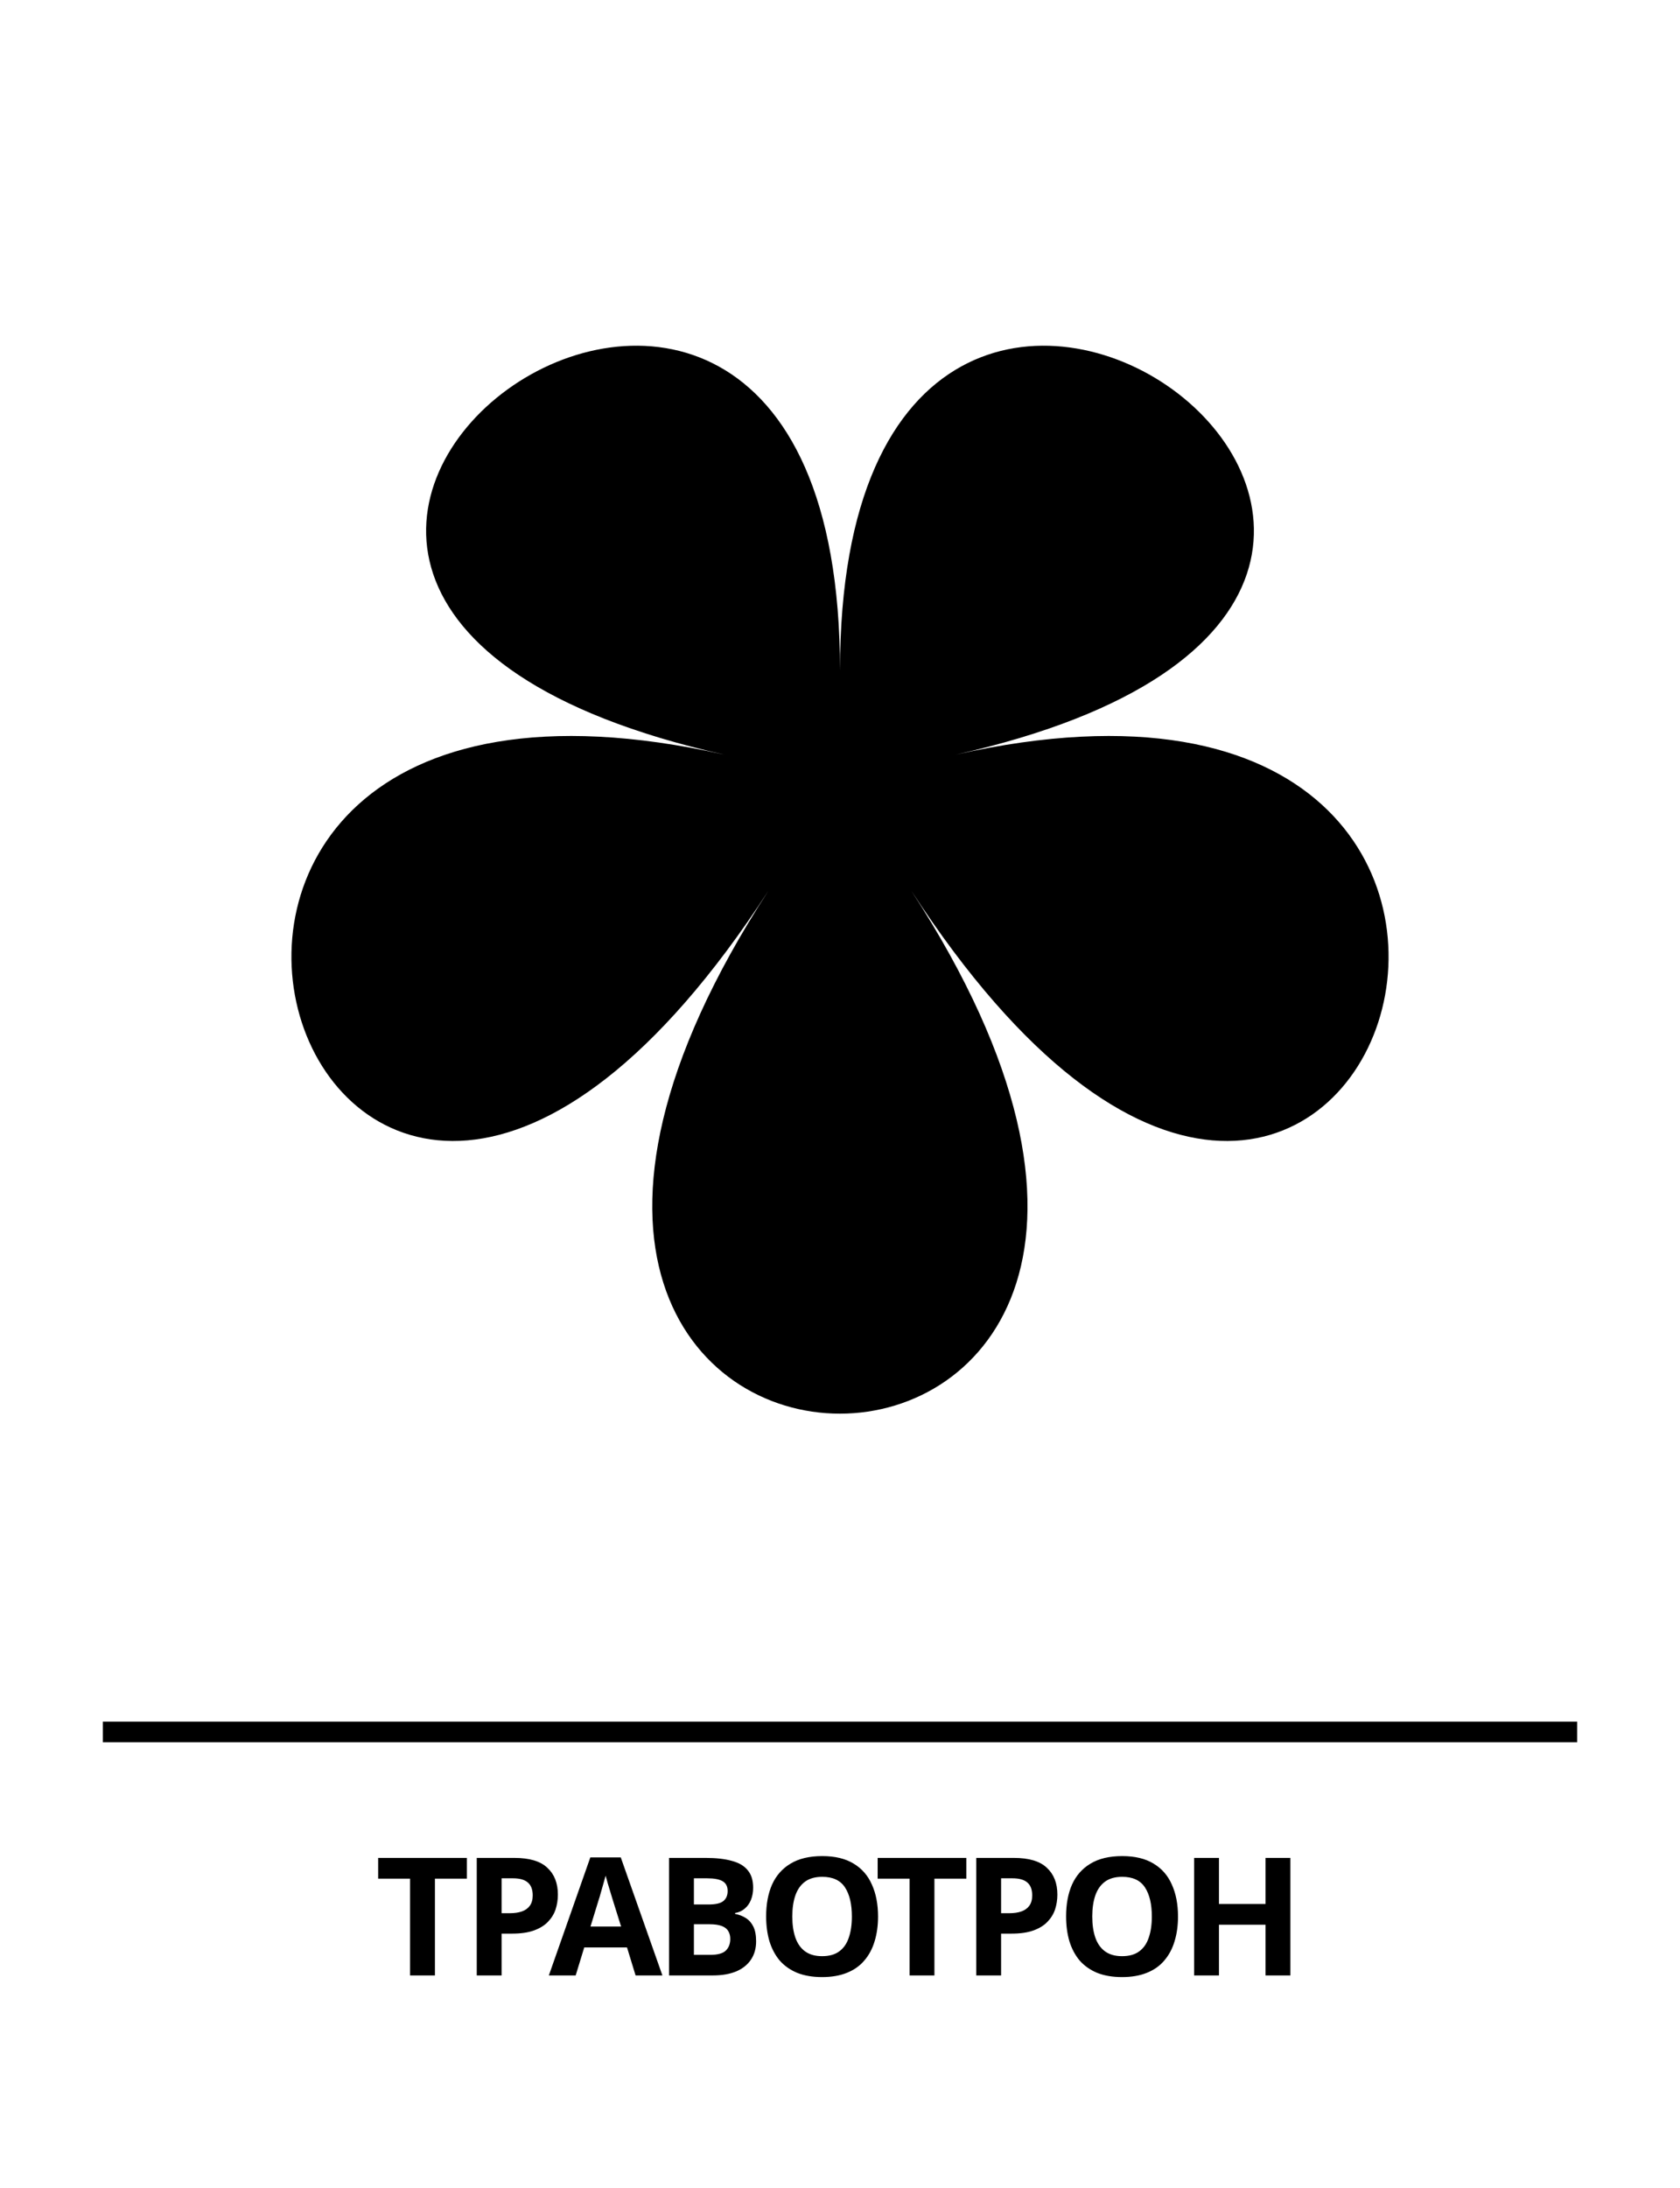 <svg width="245" height="319" viewBox="0 0 245 319" fill="none" xmlns="http://www.w3.org/2000/svg">
<path d="M139.391 110.017C246.235 86.029 122.501 -3.848 122.501 97.757C122.501 -3.848 -1.232 86.029 105.612 110.017C-1.232 86.029 46.022 231.472 112.064 129.867C46.022 231.51 198.943 231.51 132.901 129.867C198.981 231.472 246.235 86.029 139.391 110.017Z" fill="black"/>
<rect x="15" y="251" width="215" height="3" fill="black"/>
<path d="M63.427 288H59.803V273.888H55.147V270.864H68.083V273.888H63.427V288ZM74.998 270.864C77.206 270.864 78.814 271.344 79.822 272.304C80.846 273.248 81.358 274.552 81.358 276.216C81.358 276.968 81.246 277.688 81.022 278.376C80.798 279.048 80.422 279.656 79.894 280.2C79.382 280.728 78.702 281.144 77.854 281.448C77.006 281.752 75.958 281.904 74.71 281.904H73.15V288H69.526V270.864H74.998ZM74.806 273.84H73.15V278.928H74.35C75.038 278.928 75.63 278.84 76.126 278.664C76.622 278.488 77.006 278.208 77.278 277.824C77.55 277.44 77.686 276.944 77.686 276.336C77.686 275.488 77.454 274.864 76.99 274.464C76.526 274.048 75.798 273.84 74.806 273.84ZM92.689 288L91.441 283.92H85.201L83.953 288H80.041L86.089 270.792H90.529L96.601 288H92.689ZM89.329 276.888C89.249 276.616 89.145 276.272 89.017 275.856C88.889 275.44 88.761 275.016 88.633 274.584C88.505 274.152 88.401 273.776 88.321 273.456C88.241 273.776 88.129 274.176 87.985 274.656C87.857 275.12 87.729 275.568 87.601 276C87.489 276.416 87.401 276.712 87.337 276.888L86.113 280.872H90.577L89.329 276.888ZM102.899 270.864C104.419 270.864 105.691 271.008 106.715 271.296C107.755 271.568 108.531 272.024 109.043 272.664C109.571 273.288 109.835 274.136 109.835 275.208C109.835 275.848 109.731 276.432 109.523 276.96C109.315 277.488 109.011 277.92 108.611 278.256C108.227 278.592 107.755 278.808 107.195 278.904V279.024C107.771 279.136 108.291 279.336 108.755 279.624C109.219 279.912 109.587 280.328 109.859 280.872C110.131 281.416 110.267 282.136 110.267 283.032C110.267 284.072 110.011 284.968 109.499 285.72C109.003 286.456 108.283 287.024 107.339 287.424C106.395 287.808 105.275 288 103.979 288H97.571V270.864H102.899ZM103.307 277.656C104.363 277.656 105.091 277.488 105.491 277.152C105.907 276.816 106.115 276.328 106.115 275.688C106.115 275.032 105.875 274.56 105.395 274.272C104.915 273.984 104.155 273.84 103.115 273.84H101.195V277.656H103.307ZM101.195 280.536V285H103.571C104.659 285 105.419 284.792 105.851 284.376C106.283 283.944 106.499 283.376 106.499 282.672C106.499 282.24 106.403 281.864 106.211 281.544C106.035 281.224 105.723 280.976 105.275 280.8C104.827 280.624 104.219 280.536 103.451 280.536H101.195ZM128.048 279.408C128.048 280.736 127.88 281.944 127.544 283.032C127.224 284.104 126.728 285.032 126.056 285.816C125.4 286.6 124.552 287.2 123.512 287.616C122.488 288.032 121.28 288.24 119.888 288.24C118.496 288.24 117.28 288.032 116.24 287.616C115.216 287.184 114.368 286.584 113.696 285.816C113.04 285.032 112.544 284.096 112.208 283.008C111.888 281.92 111.728 280.712 111.728 279.384C111.728 277.608 112.016 276.064 112.592 274.752C113.184 273.44 114.08 272.424 115.28 271.704C116.496 270.968 118.04 270.6 119.912 270.6C121.768 270.6 123.296 270.968 124.496 271.704C125.696 272.424 126.584 273.448 127.16 274.776C127.752 276.088 128.048 277.632 128.048 279.408ZM115.544 279.408C115.544 280.608 115.696 281.64 116 282.504C116.304 283.368 116.776 284.032 117.416 284.496C118.056 284.96 118.88 285.192 119.888 285.192C120.928 285.192 121.76 284.96 122.384 284.496C123.024 284.032 123.488 283.368 123.776 282.504C124.08 281.64 124.232 280.608 124.232 279.408C124.232 277.6 123.896 276.184 123.224 275.16C122.552 274.136 121.448 273.624 119.912 273.624C118.888 273.624 118.056 273.856 117.416 274.32C116.776 274.784 116.304 275.448 116 276.312C115.696 277.176 115.544 278.208 115.544 279.408ZM136.271 288H132.647V273.888H127.991V270.864H140.927V273.888H136.271V288ZM147.841 270.864C150.049 270.864 151.657 271.344 152.665 272.304C153.689 273.248 154.201 274.552 154.201 276.216C154.201 276.968 154.089 277.688 153.865 278.376C153.641 279.048 153.265 279.656 152.737 280.2C152.225 280.728 151.545 281.144 150.697 281.448C149.849 281.752 148.801 281.904 147.553 281.904H145.993V288H142.369V270.864H147.841ZM147.649 273.84H145.993V278.928H147.193C147.881 278.928 148.473 278.84 148.969 278.664C149.465 278.488 149.849 278.208 150.121 277.824C150.393 277.44 150.529 276.944 150.529 276.336C150.529 275.488 150.297 274.864 149.833 274.464C149.369 274.048 148.641 273.84 147.649 273.84ZM171.792 279.408C171.792 280.736 171.624 281.944 171.288 283.032C170.968 284.104 170.472 285.032 169.8 285.816C169.144 286.6 168.296 287.2 167.256 287.616C166.232 288.032 165.024 288.24 163.632 288.24C162.24 288.24 161.024 288.032 159.984 287.616C158.96 287.184 158.112 286.584 157.44 285.816C156.784 285.032 156.288 284.096 155.952 283.008C155.632 281.92 155.472 280.712 155.472 279.384C155.472 277.608 155.76 276.064 156.336 274.752C156.928 273.44 157.824 272.424 159.024 271.704C160.24 270.968 161.784 270.6 163.656 270.6C165.512 270.6 167.04 270.968 168.24 271.704C169.44 272.424 170.328 273.448 170.904 274.776C171.496 276.088 171.792 277.632 171.792 279.408ZM159.288 279.408C159.288 280.608 159.44 281.64 159.744 282.504C160.048 283.368 160.52 284.032 161.16 284.496C161.8 284.96 162.624 285.192 163.632 285.192C164.672 285.192 165.504 284.96 166.128 284.496C166.768 284.032 167.232 283.368 167.52 282.504C167.824 281.64 167.976 280.608 167.976 279.408C167.976 277.6 167.64 276.184 166.968 275.16C166.296 274.136 165.192 273.624 163.656 273.624C162.632 273.624 161.8 273.856 161.16 274.32C160.52 274.784 160.048 275.448 159.744 276.312C159.44 277.176 159.288 278.208 159.288 279.408ZM188.181 288H184.557V280.608H177.765V288H174.141V270.864H177.765V277.584H184.557V270.864H188.181V288Z" fill="black"/>
</svg>
